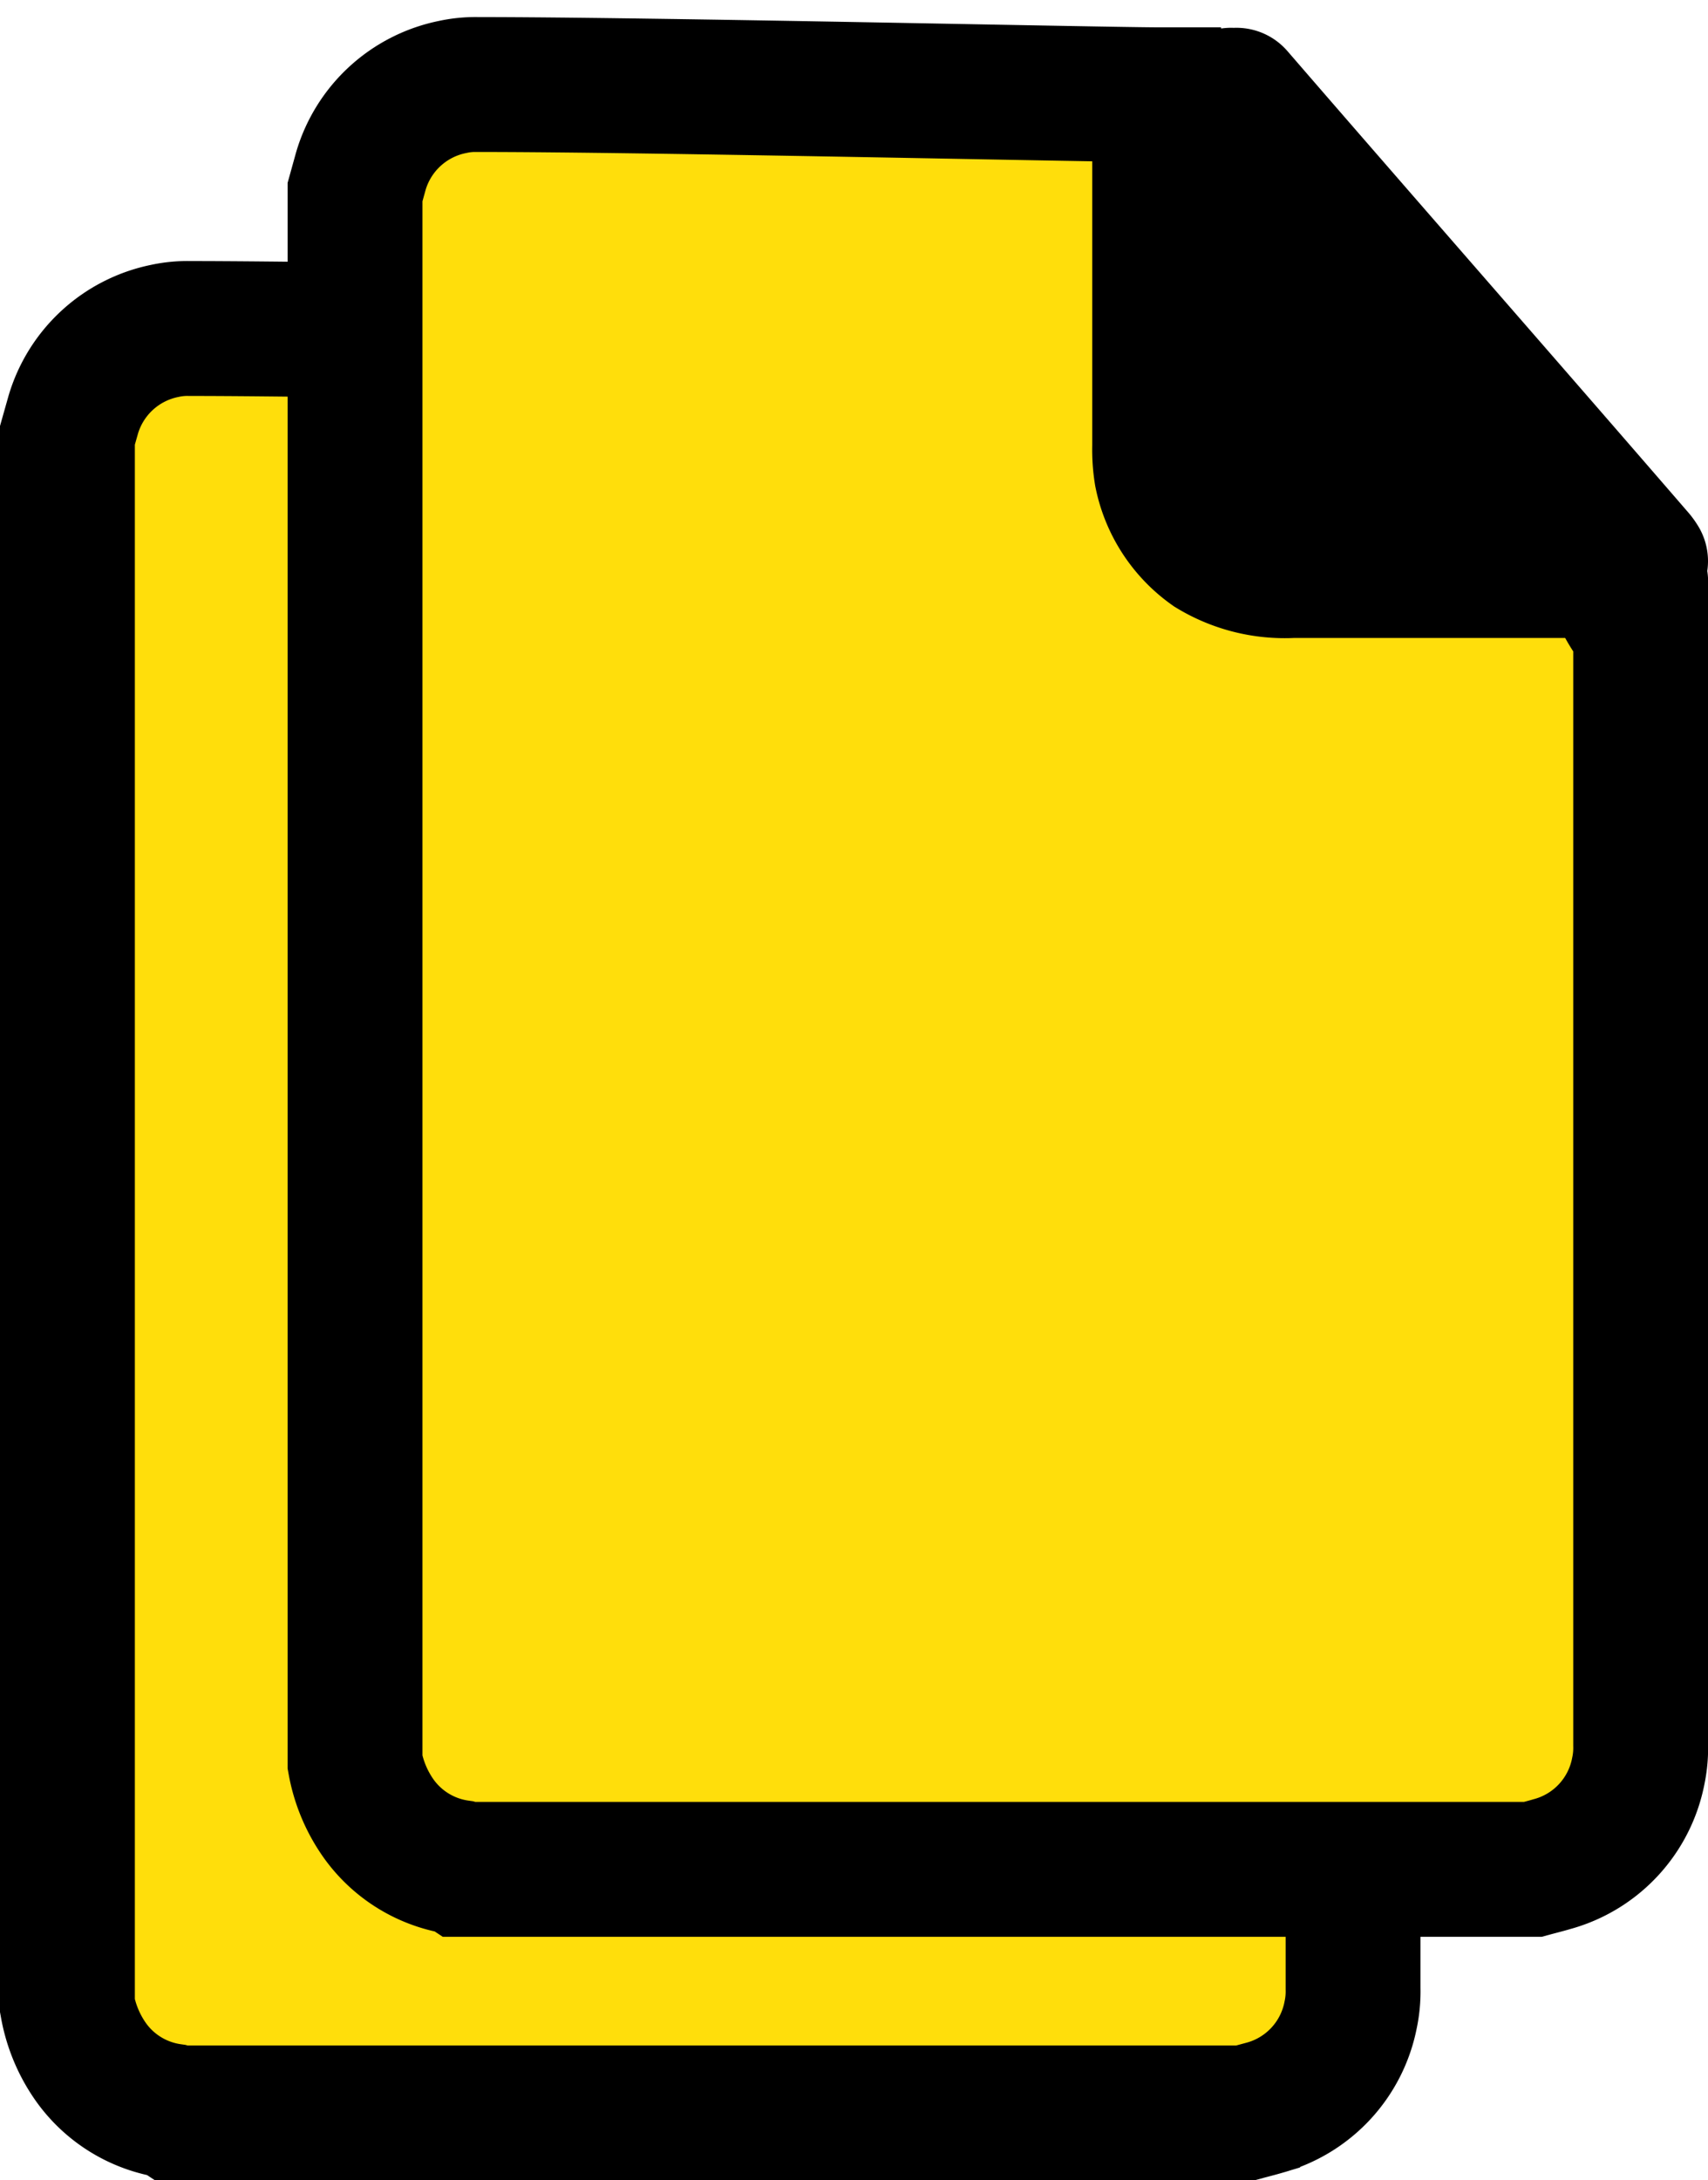 <svg xmlns="http://www.w3.org/2000/svg" width="18.998" height="24.245" viewBox="0 0 18.998 24.245">
  <g id="Guide" transform="translate(0.75 0.944)">
    <path id="Path_7989" data-name="Path 7989" d="M14.3,5.524c0-.043.008.513,0,.47-.147,0-.317-.594-.464-.594-1.136,0-2.271,0-3.407,0a1.572,1.572,0,0,1-.906-.227h0a1.364,1.364,0,0,1-.552-.848,1.658,1.658,0,0,1-.021-.307q0-1.868,0-3.737c0-.057,0-.114-.005-.171C8.338.114,3.233,0,1.36,0a1.174,1.174,0,0,0-.279.027A1.339,1.339,0,0,0,.065.958L0,1.188V18.654a1.564,1.564,0,0,0,.267.631,1.327,1.327,0,0,0,.887.536.177.177,0,0,1,.047.022H13.1c.07-.019.14-.036.21-.057a1.335,1.335,0,0,0,.963-1.033,1.253,1.253,0,0,0,.027-.292q0-6.469,0-12.938" transform="translate(0 2.709)" fill="#ffde0b" stroke="#000" stroke-width="1.5"/>
    <path id="Path_7990" data-name="Path 7990" d="M394.043,1.618c1.46,1.688,3.005,3.449,4.465,5.138a.468.468,0,0,1,.03.043c-.126,0-.252,0-.377,0-.972,0-1.944,0-2.916,0a1.214,1.214,0,0,1-.776-.223A1.368,1.368,0,0,1,394,5.752a1.861,1.861,0,0,1-.018-.3q0-1.833,0-3.666c0-.056,0-.112,0-.168" transform="translate(-381.04 -1.503)" stroke="#000" stroke-linecap="round" stroke-linejoin="round" stroke-width="1.5"/>
    <path id="Path_7991" data-name="Path 7991" d="M14.3,5.532c0-.043.008.513,0,.47-.147,0-.317-.594-.464-.594-1.136,0-2.271,0-3.407,0a1.572,1.572,0,0,1-.906-.227h0a1.364,1.364,0,0,1-.552-.848,1.658,1.658,0,0,1-.021-.307q0-1.868,0-3.737c0-.057,0-.114-.005-.171-.6,0-5.707-.115-7.58-.114a1.174,1.174,0,0,0-.279.027A1.339,1.339,0,0,0,.065.966L0,1.2V18.662a1.564,1.564,0,0,0,.267.631,1.327,1.327,0,0,0,.887.536.177.177,0,0,1,.047.022H13.1c.07-.019.14-.036.21-.057a1.335,1.335,0,0,0,.963-1.033,1.253,1.253,0,0,0,.027-.292q0-6.469,0-12.938" transform="translate(3.199 -0.008)" fill="#ffde0b" stroke="#000" stroke-width="1.5"/>
  </g>
</svg>
